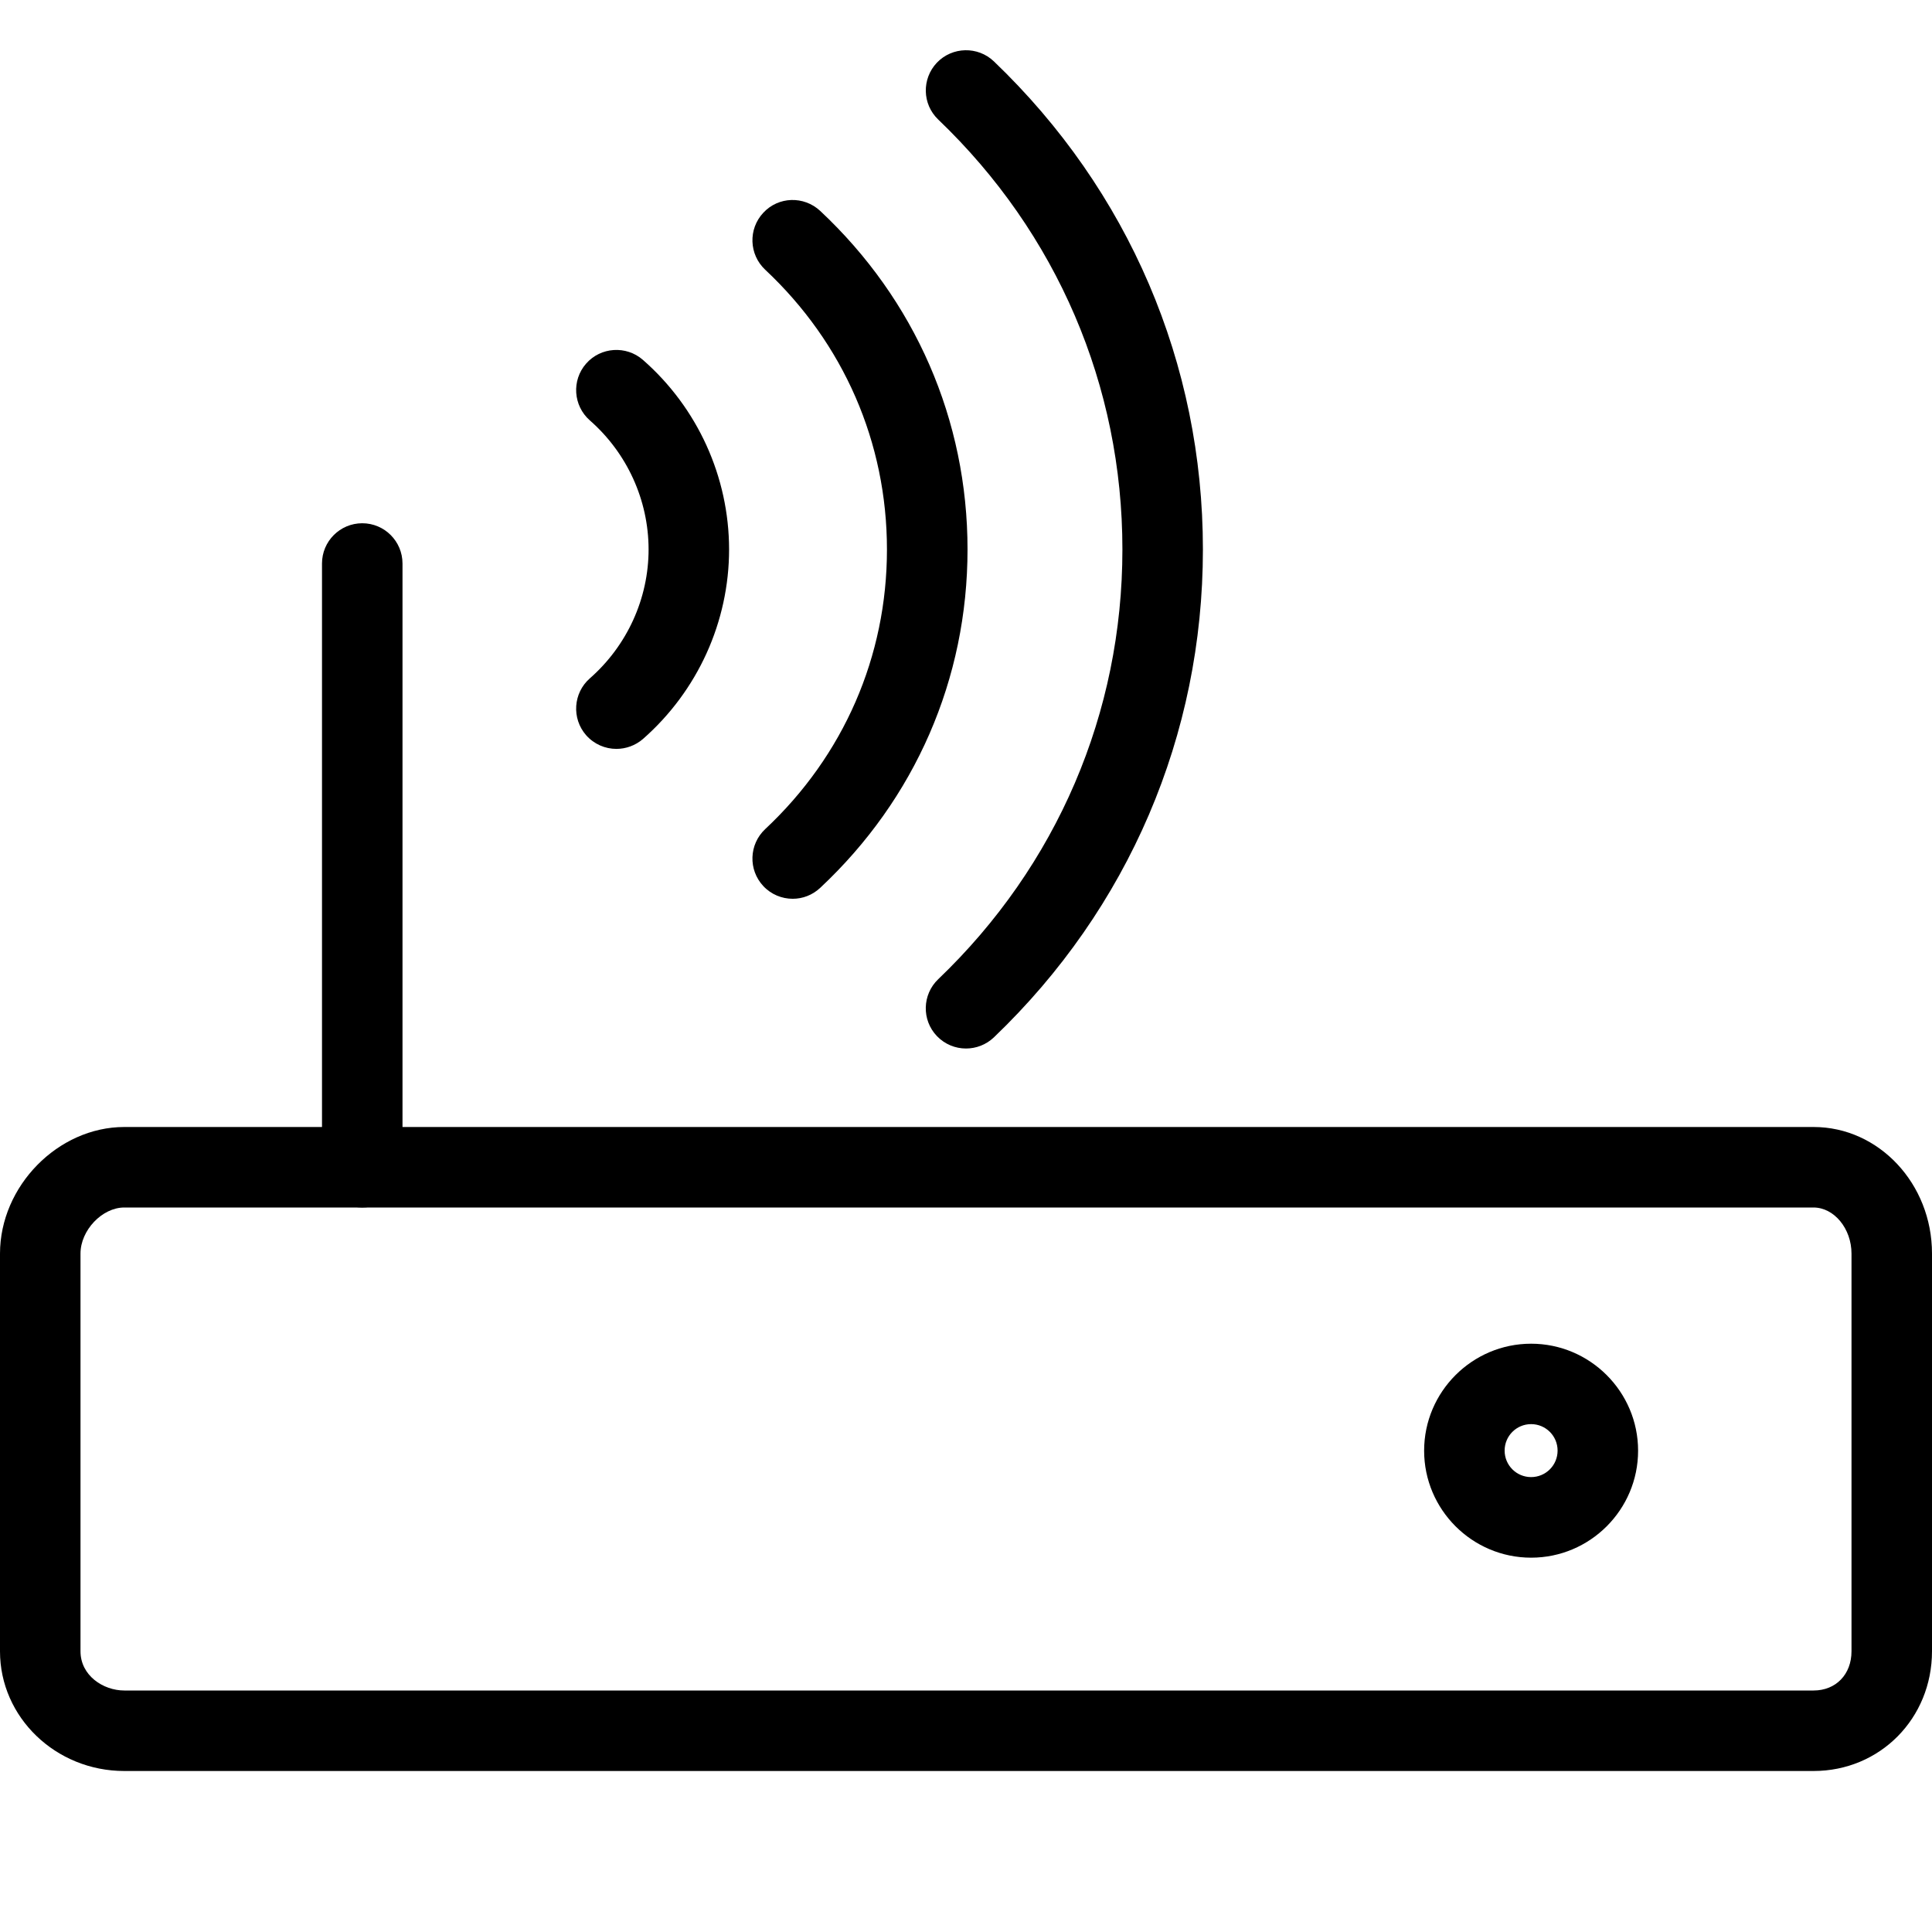 <?xml version="1.0" encoding="utf-8"?>
<!-- Generator: Adobe Illustrator 18.1.0, SVG Export Plug-In . SVG Version: 6.00 Build 0)  -->
<svg version="1.1" id="Layer_1" xmlns="http://www.w3.org/2000/svg" xmlns:xlink="http://www.w3.org/1999/xlink" x="0px" y="0px"
	 width="24px" height="24px" viewBox="0 0 24 24" enable-background="new 0 0 24 24" xml:space="preserve">
<g>
	<path d="M22.528,22H1.544C0.692,22,0,21.333,0,20.514v-4.941C0,14.734,0.721,14,1.544,14h20.985
		C23.34,14,24,14.705,24,15.572v4.94C24,21.347,23.354,22,22.528,22z M1.544,15C1.269,15,1,15.283,1,15.572v4.941
		C1,20.814,1.282,21,1.544,21h20.985C22.806,21,23,20.8,23,20.513v-4.94C23,15.262,22.784,15,22.528,15H1.544z"/>
	<path d="M19.02,19.35c-0.732,0-1.329-0.597-1.329-1.329s0.597-1.329,1.329-1.329s1.329,0.597,1.329,1.329
		S19.753,19.35,19.02,19.35z M19.02,17.691c-0.182,0-0.329,0.147-0.329,0.329s0.147,0.329,0.329,0.329
		s0.329-0.147,0.329-0.329S19.202,17.691,19.02,17.691z"/>
	<path d="M9.847,11.165c-0.133,0-0.267-0.053-0.365-0.158c-0.189-0.202-0.178-0.518,0.023-0.707
		c0.976-0.913,1.513-2.147,1.513-3.474c0-1.328-0.537-2.562-1.513-3.476C9.304,3.161,9.293,2.845,9.482,2.643
		c0.188-0.203,0.504-0.212,0.707-0.023c1.18,1.105,1.83,2.598,1.83,4.205s-0.65,3.1-1.83,4.204
		C10.092,11.12,9.97,11.165,9.847,11.165z"/>
	<path d="M12,13.025c-0.132,0-0.263-0.052-0.361-0.154c-0.191-0.199-0.184-0.516,0.016-0.707
		c1.476-1.412,2.288-3.308,2.288-5.339c0-2.032-0.812-3.928-2.288-5.34c-0.2-0.191-0.206-0.507-0.016-0.707
		c0.191-0.199,0.508-0.206,0.707-0.016c1.675,1.603,2.597,3.756,2.597,6.063c0,2.307-0.923,4.46-2.597,6.062
		C12.249,12.979,12.124,13.025,12,13.025z"/>
	<path d="M7.657,9.303c-0.139,0-0.277-0.058-0.376-0.17C7.099,8.925,7.12,8.609,7.327,8.427
		C7.79,8.021,8.057,7.436,8.057,6.824C8.056,6.212,7.79,5.628,7.327,5.222C7.12,5.04,7.099,4.724,7.281,4.517
		c0.181-0.207,0.498-0.228,0.706-0.046C8.666,5.066,9.056,5.924,9.057,6.824c0,0.9-0.39,1.759-1.07,2.356
		C7.892,9.262,7.774,9.303,7.657,9.303z"/>
	<path d="M4.5,15C4.224,15,4,14.776,4,14.5V7c0-0.276,0.224-0.5,0.5-0.5S5,6.724,5,7v7.5C5,14.776,4.776,15,4.5,15z"/>
</g>
<rect fill="none" width="24" height="24"/>
</svg>
